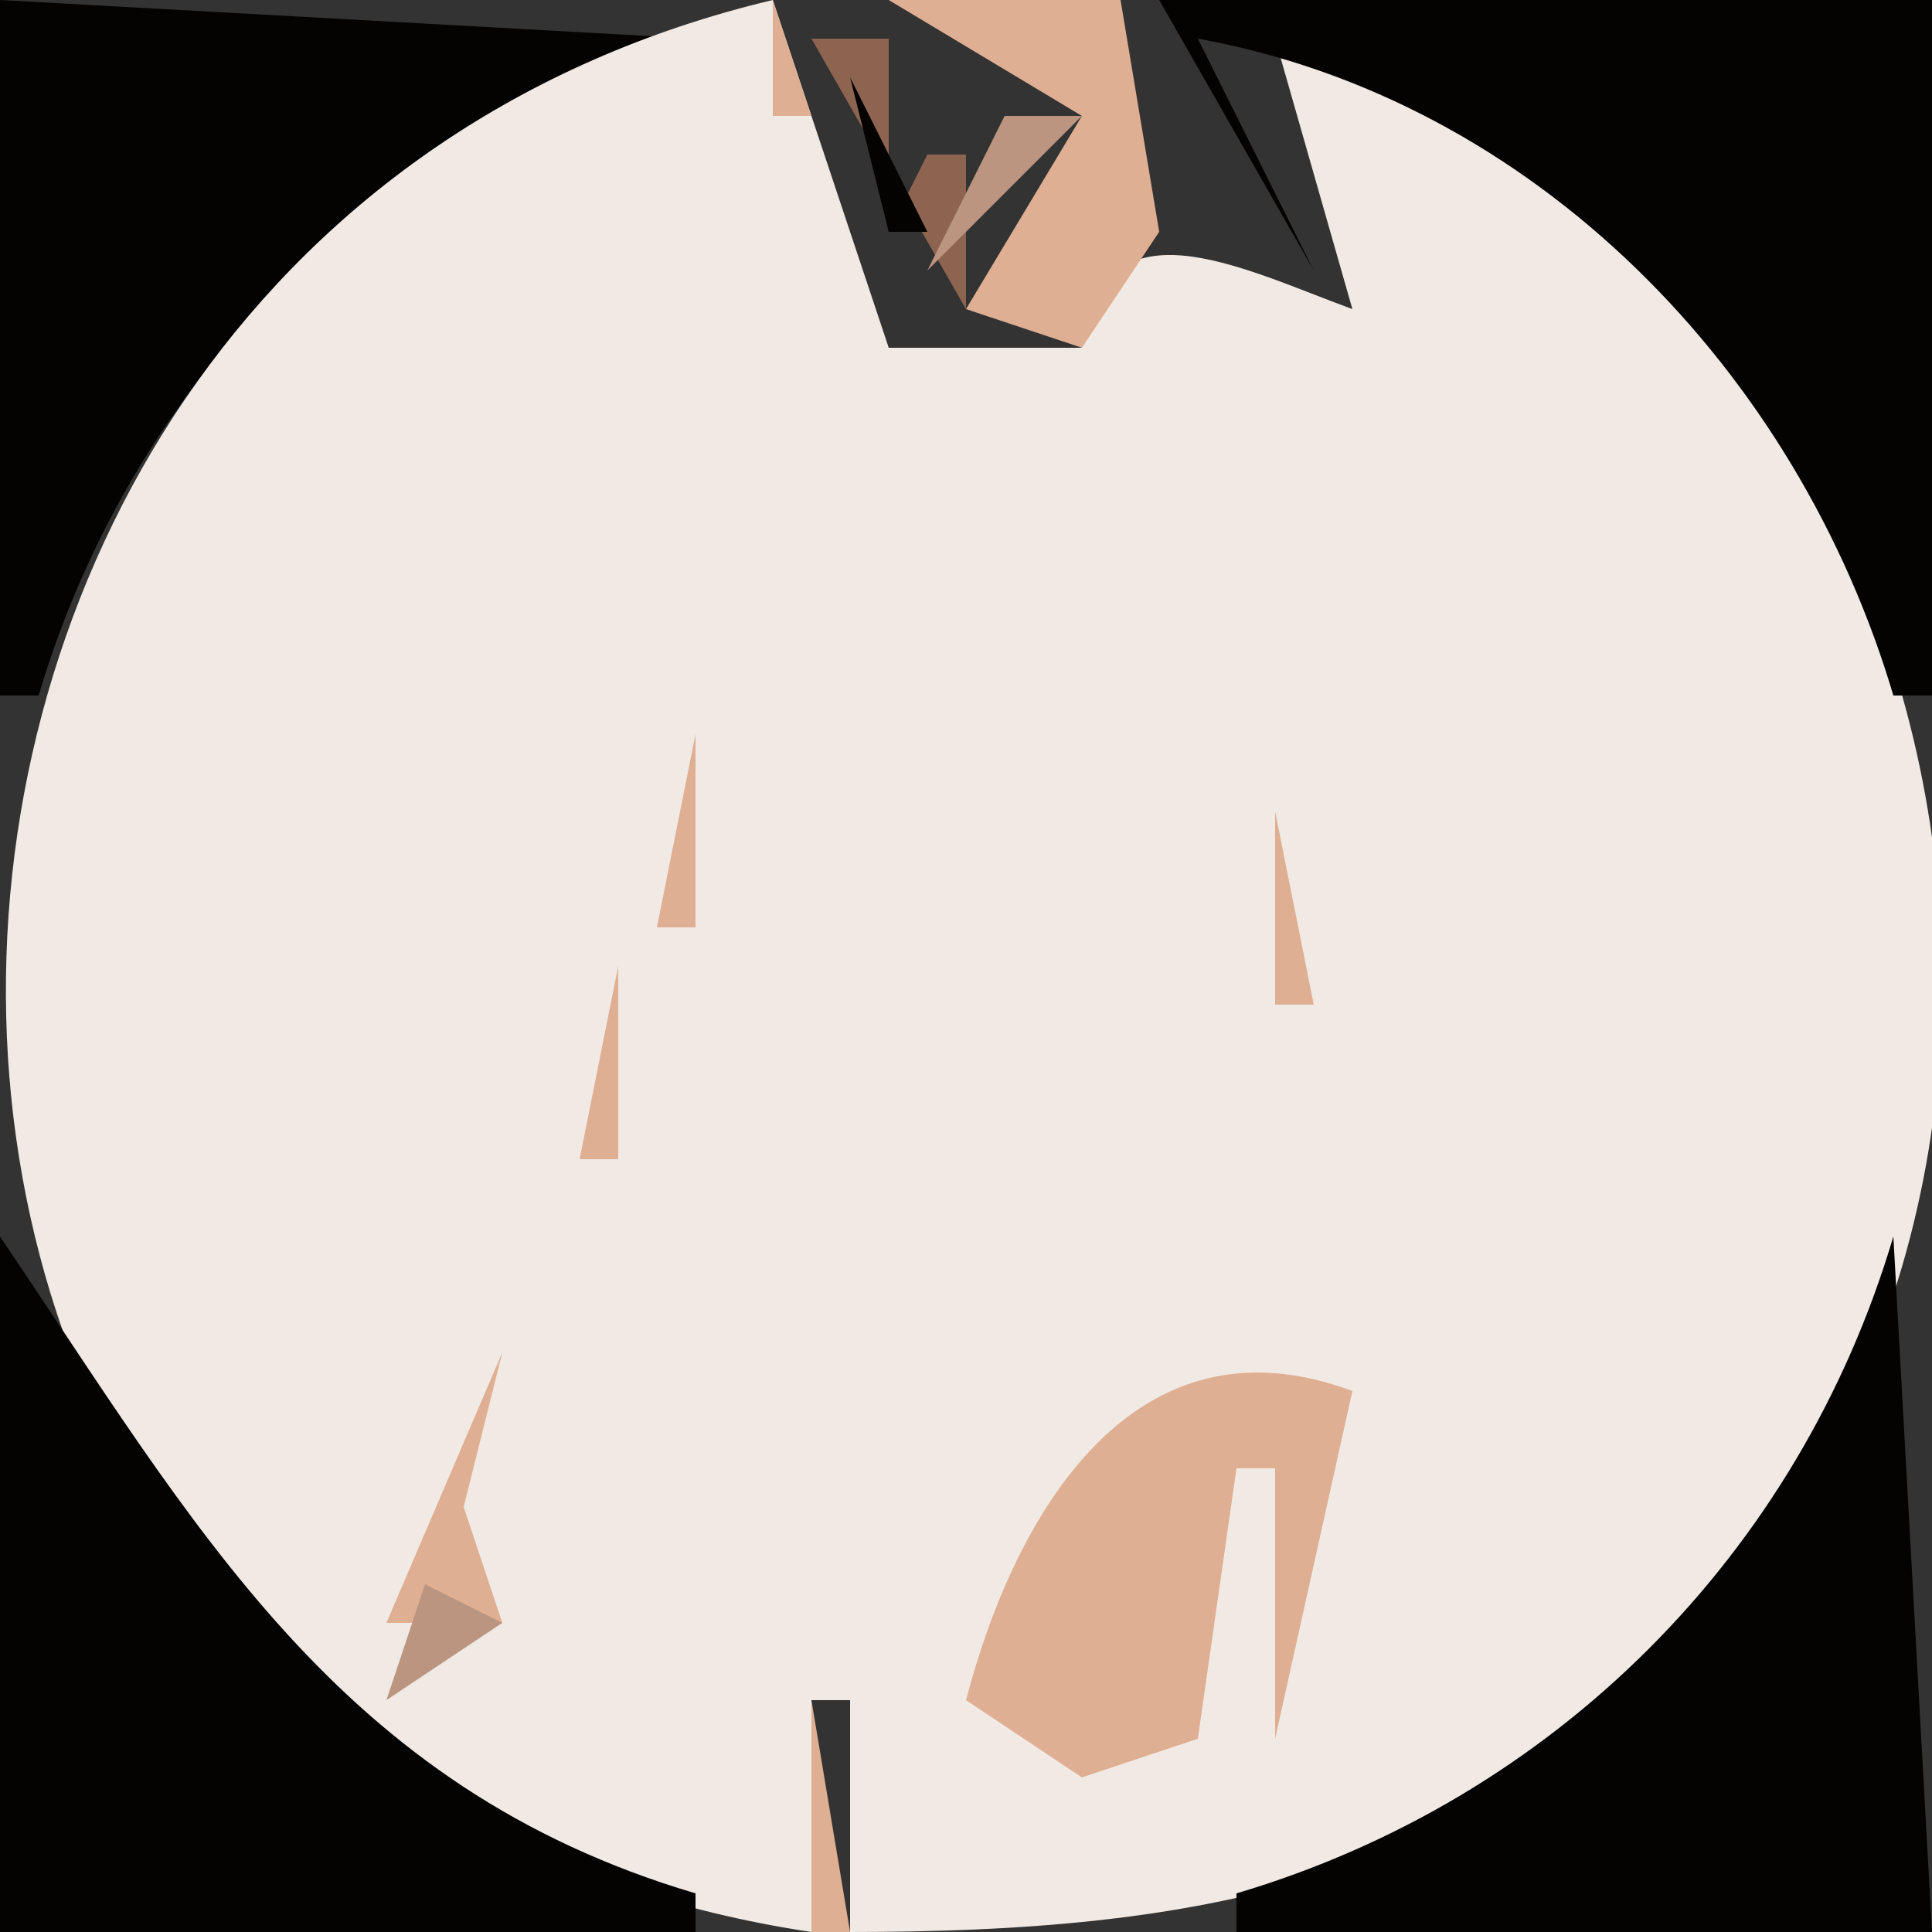 <?xml version="1.0" standalone="yes"?>
<svg xmlns="http://www.w3.org/2000/svg" width="50" height="50">
<rect width="100%" height="100%" fill="#333333" stroke="none"/>
<path style="fill:#040302; stroke:none;" d="M0 0L0 18L1 18C3.437 9.775 9.775 3.437 18 1L0 0z"/>
<path style="fill:#f1eae4; stroke:none;" d="M21 50L21 44L22 44L22 50C30.722 49.999 38.264 48.843 44.319 41.826C55.772 28.557 49.967 6.028 33 1L35 8C32.082 6.928 28.506 5.041 28 9L23 9L20 0C-6.358 6.264 -6.901 45.818 21 50z"/>
<path style="fill:#dfaf93; stroke:none;" d="M20 0L20 3L21 3L20 0z"/>
<path style="fill:#040302; stroke:none;" d="M21 0L22 1L21 0z"/>
<path style="fill:#bb9580; stroke:none;" d="M22 0L23 1L22 0z"/>
<path style="fill:#dfaf93; stroke:none;" d="M23 0L28 3L25 8L28 9L30 6L29 0L23 0z"/>
<path style="fill:#bb9580; stroke:none;" d="M29 0L30 1L29 0z"/>
<path style="fill:#040302; stroke:none;" d="M30 0L34 7L31 1C39.74 2.582 46.517 9.621 49 18L50 18L50 0L30 0z"/>
<path style="fill:#8d6450; stroke:none;" d="M21 1L25 8L25 4L24 4L23 6L23 1L21 1z"/>
<path style="fill:#bb9580; stroke:none;" d="M24.667 1.333L25.333 1.667L24.667 1.333z"/>
<path style="fill:#8d6450; stroke:none;" d="M29.333 1.667L29.667 2.333L29.333 1.667M31 1L33 4L31 1z"/>
<path style="fill:#dfaf93; stroke:none;" d="M32 1L33 2L32 1z"/>
<path style="fill:#040302; stroke:none;" d="M22 2L23 6L24 6L22 2z"/>
<path style="fill:#bb9580; stroke:none;" d="M23 2L24 3L23 2M28 2L29 3L28 2M32 2L33 3L32 2M24 3L25 4L24 3M26 3L24 7L28 3L26 3M29.333 3.667L29.667 4.333L29.333 3.667z"/>
<path style="fill:#dfaf93; stroke:none;" d="M33 4L34 5L33 4z"/>
<path style="fill:#bb9580; stroke:none;" d="M21 5L22 6L21 5M30 5L31 6L30 5z"/>
<path style="fill:#8d6450; stroke:none;" d="M33 5L34 6L33 5z"/>
<path style="fill:#bb9580; stroke:none;" d="M31 6L32 7L31 6z"/>
<path style="fill:#dfaf93; stroke:none;" d="M34 6L35 7L34 6z"/>
<path style="fill:#bb9580; stroke:none;" d="M22 7L23 8L22 7z"/>
<path style="fill:#dfaf93; stroke:none;" d="M23.333 7.667L23.667 8.333L23.333 7.667z"/>
<path style="fill:#8d6450; stroke:none;" d="M33.667 7.333L34.333 7.667L33.667 7.333z"/>
<path style="fill:#bb9580; stroke:none;" d="M24 8L25 9L24 8z"/>
<path style="fill:#dfaf93; stroke:none;" d="M33.333 18.667L33.667 19.333L33.333 18.667M18 19L17 24L18 24L18 19M33 21L33 26L34 26L33 21M16 25L15 30L16 30L16 25M32.333 27.667L32.667 28.333L32.333 27.667M14 31L15 32L14 31z"/>
<path style="fill:#040302; stroke:none;" d="M0 32L0 50L18 50L18 49C8.721 46.25 5.057 39.474 0 32z"/>
<path style="fill:#dfaf93; stroke:none;" d="M34 34L37 32L34 34z"/>
<path style="fill:#040302; stroke:none;" d="M49 32C46.563 40.225 40.225 46.563 32 49L32 50L50 50L49 32z"/>
<path style="fill:#dfaf93; stroke:none;" d="M13 35L10 42L13 42L12 39L13 35M25 44L28 46L31 45L32 38L33 38L33 45L35 36C29.343 33.886 26.263 39.166 25 44z"/>
<path style="fill:#bb9580; stroke:none;" d="M33.333 36.667L33.667 37.333L33.333 36.667z"/>
<path style="fill:#f1eae4; stroke:none;" d="M28 38L29 39L28 38z"/>
<path style="fill:#bb9580; stroke:none;" d="M12.333 39.667L12.667 40.333L12.333 39.667M11 41L10 44L13 42L11 41M28 42L29 43L28 42z"/>
<path style="fill:#dfaf93; stroke:none;" d="M12 43L13 44L12 43M10.667 44.333L11.333 44.667L10.667 44.333M21 44L21 50L22 50L21 44M23.333 44.667L23.667 45.333L23.333 44.667z"/>
</svg>
